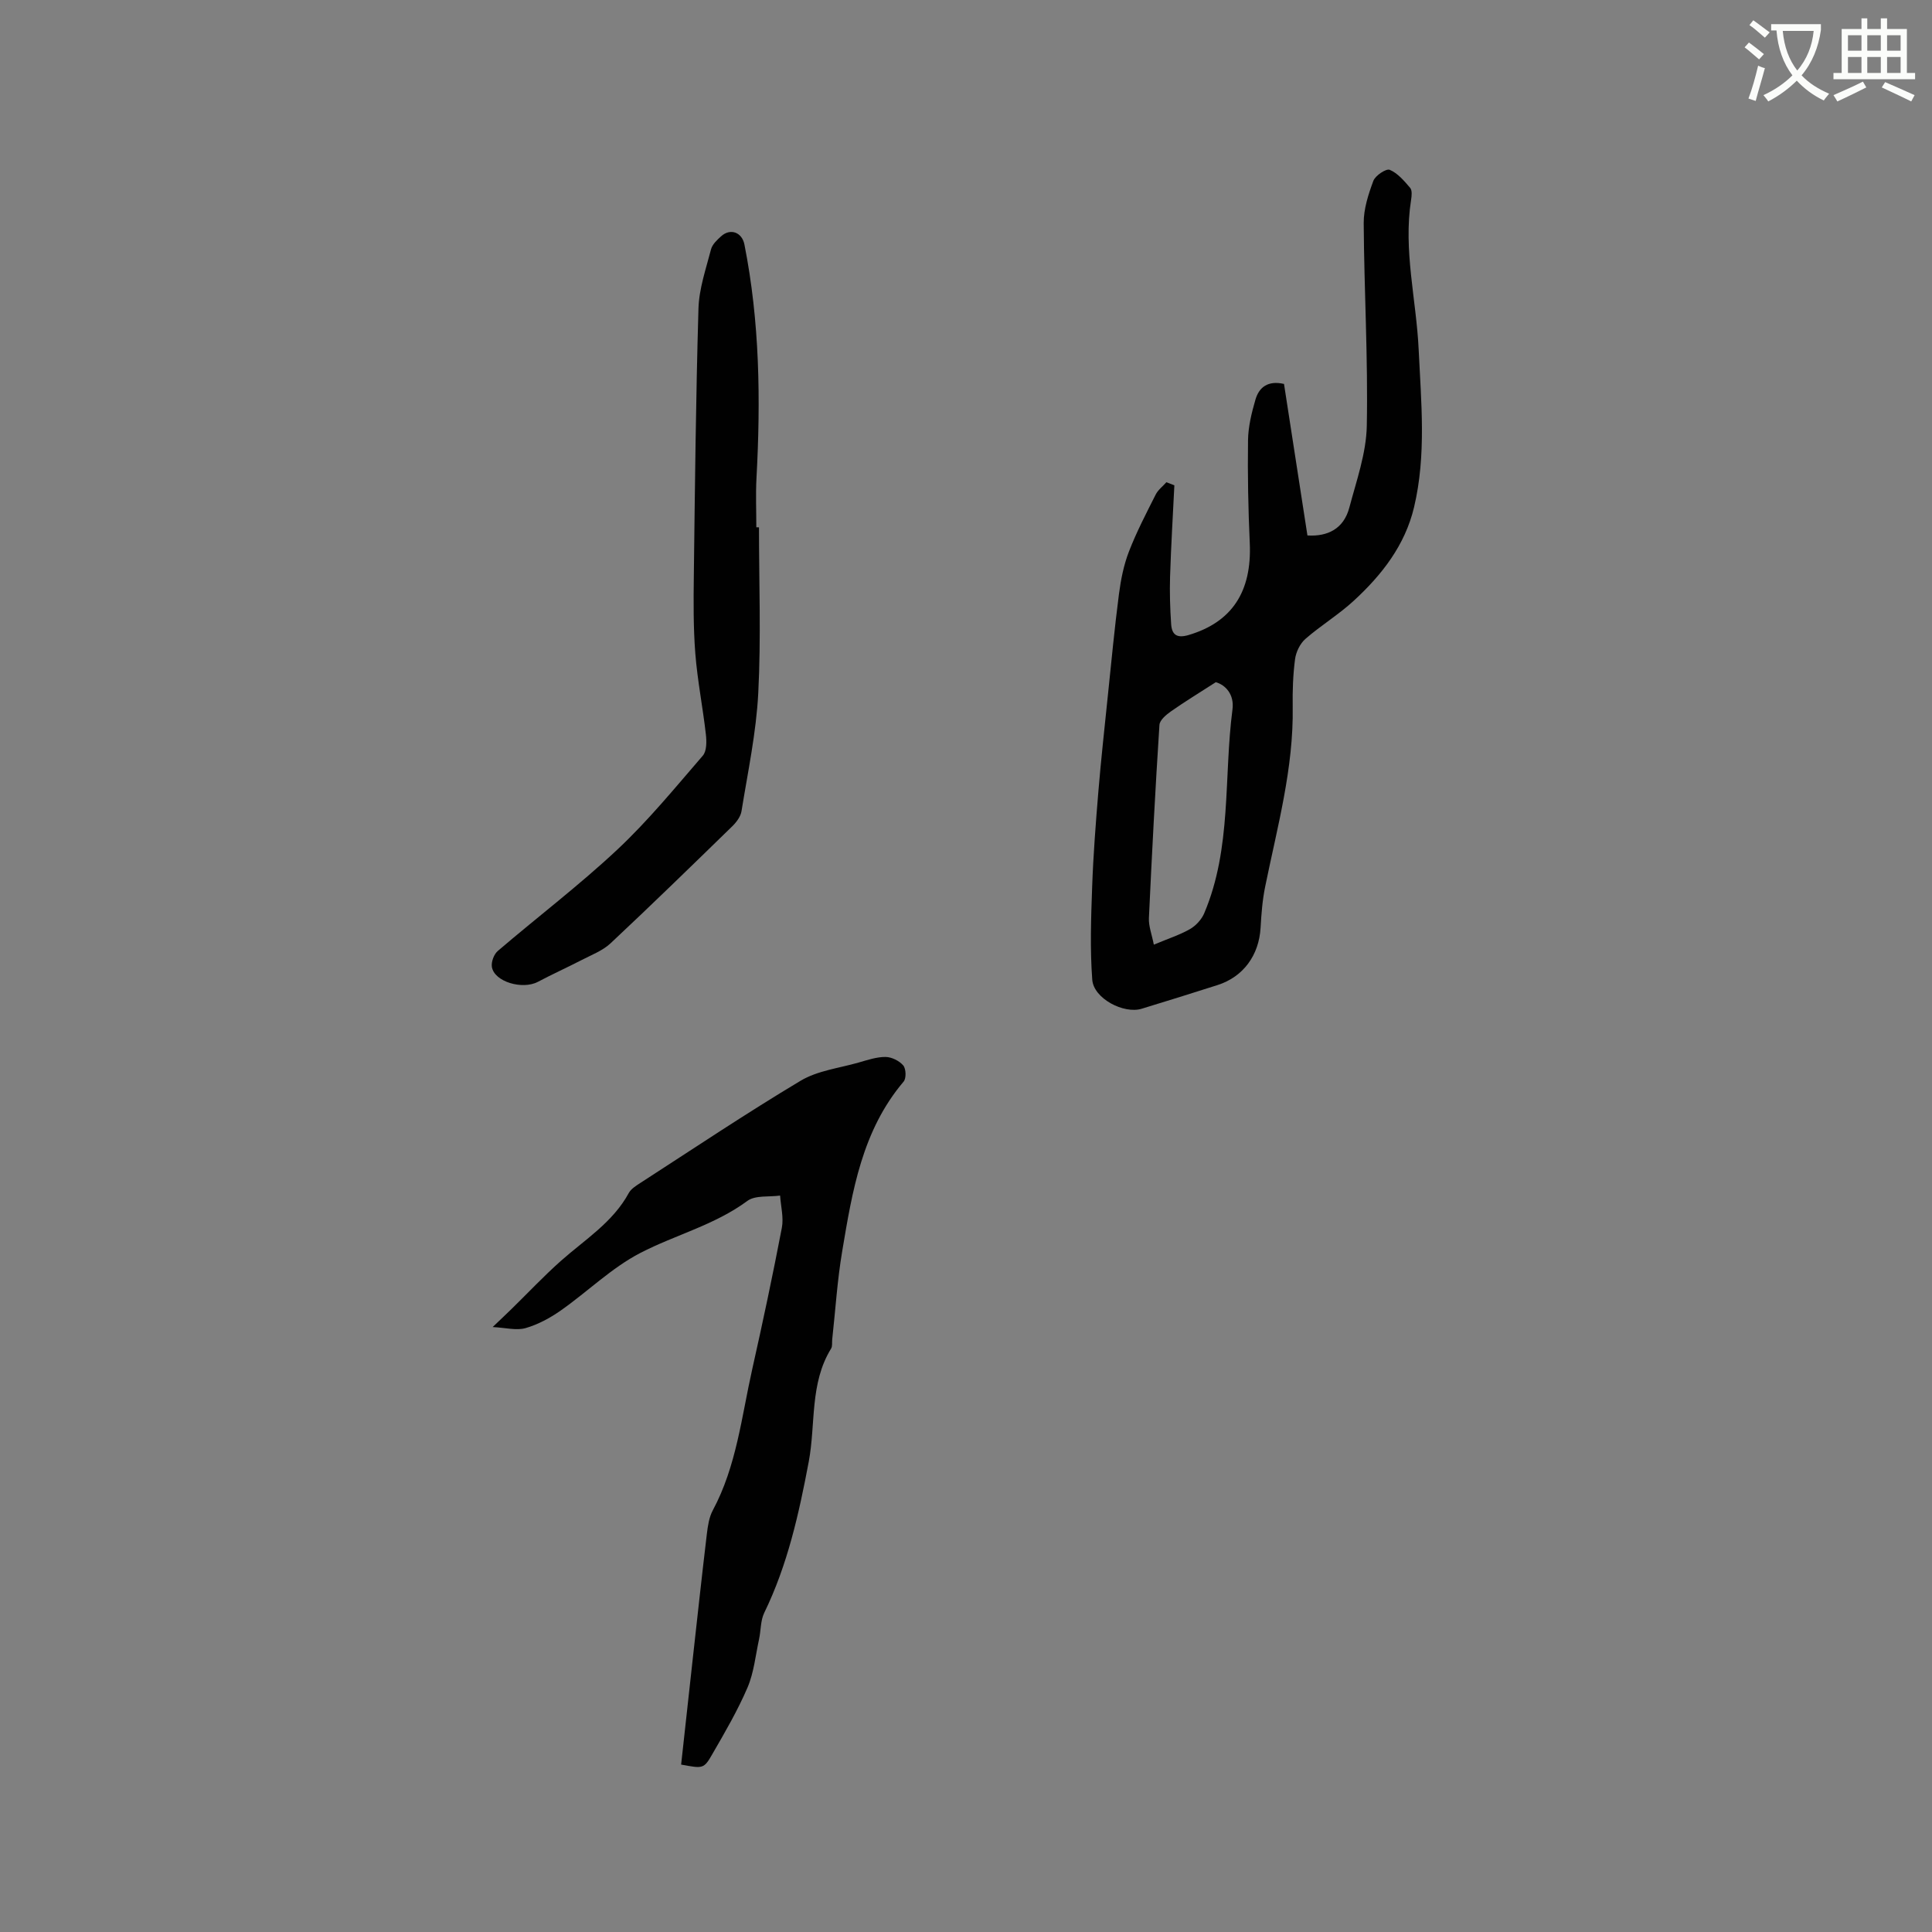 <svg enable-background="new 0 0 400 400" viewBox="0 0 400 400" xmlns="http://www.w3.org/2000/svg"><rect x="0" y="0" width="400" height="400" fill="#808080" stroke="none"/><path d="m362.1 8.8c1.1.8 2.1 1.6 3.1 2.4l-1 1.1c-1.3-1.1-2.3-2-3-2.5zm1.9 4.8c.5.2.9.4 1.4.5-.6 2.3-1.3 4.5-1.9 6.8l-1.5-.5c.8-2.1 1.4-4.3 2-6.8zm-1-9.4c1.3.9 2.4 1.8 3.4 2.5l-1 1.1c-1.4-1.2-2.4-2.1-3.2-2.6zm3.7 2.2v-1.4h10.3v1.2c-.5 3.6-1.8 6.8-4 9.4 1.5 1.6 3.4 2.8 5.7 3.8-.3.4-.7.8-1.1 1.4-2.3-1.1-4.1-2.5-5.6-4.1-1.6 1.6-3.6 3.1-5.9 4.3-.3-.5-.7-.9-1-1.3 2.4-1.1 4.4-2.5 6-4.1-1.9-2.5-3-5.6-3.3-9.3h-1.1zm8.8 0h-6.4c.3 3.3 1.3 6 3 8.2 2-2.3 3.1-5.1 3.4-8.2z" fill="#fbfcfa"/><path d="m385.3 3.8h1.3v2.2h2.8v-2.2h1.3v2.2h4.1v9.1h1.7v1.3h-16.9v-1.3h1.7v-9.1h4.1v-2.2zm.4 13.1.7 1.2c-1.8.9-3.8 1.9-6 2.9-.2-.4-.5-.8-.8-1.3 2.3-1 4.3-1.9 6.1-2.8zm-3.1-6.4h2.8v-3.2h-2.8zm0 4.6h2.8v-3.3h-2.8zm4-4.6h2.8v-3.2h-2.8zm0 4.6h2.8v-3.3h-2.8zm3.7 1.9c2.1.9 4.1 1.8 6.1 2.7l-.7 1.3c-2.2-1.1-4.2-2-6.1-2.9zm3.2-9.7h-2.8v3.2h2.8zm-2.8 7.8h2.8v-3.3h-2.8z" fill="#fbfcfa"/><g fill="#010101"><path d="m243.14 100.48c-.31 6.3-.69 12.6-.89 18.9-.1 3.26 0 6.54.22 9.8.14 2.17 1.11 3.03 3.6 2.3 8.96-2.65 13.14-8.95 12.68-19.05-.32-7.09-.46-14.19-.36-21.28.04-2.81.74-5.67 1.53-8.39.75-2.6 2.6-4.03 5.92-3.27 1.61 10.38 3.22 20.82 4.85 31.37 4.17.26 7.5-1.36 8.67-5.75 1.48-5.59 3.51-11.27 3.62-16.95.27-13.98-.55-27.97-.64-41.96-.02-2.93.96-5.97 2-8.76.41-1.1 2.66-2.59 3.39-2.28 1.66.7 3 2.3 4.23 3.74.44.52.32 1.66.19 2.48-1.64 10.45 1.09 20.67 1.57 31 .51 10.9 1.61 21.82-.95 32.61-1.87 7.91-6.69 14.06-12.51 19.41-3.11 2.86-6.79 5.09-9.98 7.87-1.11.97-1.95 2.7-2.15 4.18-.43 3.24-.54 6.56-.49 9.84.21 12.76-3.19 24.95-5.7 37.28-.57 2.79-.79 5.66-.95 8.51-.33 5.7-3.58 10.17-8.92 11.87-5.22 1.67-10.46 3.3-15.7 4.9-3.7 1.13-9.94-2.11-10.23-6.01-.48-6.38-.25-12.84-.02-19.26.23-6.55.74-13.1 1.28-19.64.55-6.62 1.28-13.23 1.96-19.85.73-7.04 1.4-14.1 2.31-21.12.39-2.98.99-6.01 2.07-8.79 1.56-4.04 3.58-7.91 5.53-11.78.49-.98 1.47-1.71 2.22-2.56.56.23 1.1.44 1.65.64zm-4.25 95.1c3.08-1.29 5.43-2.04 7.51-3.24 1.21-.7 2.38-1.98 2.92-3.26 5.74-13.52 4.01-28.11 5.85-42.2.41-3.14-1.48-5.08-3.45-5.64-3.59 2.31-6.51 4.09-9.3 6.05-.99.7-2.31 1.81-2.37 2.8-.86 13.32-1.56 26.65-2.18 39.98-.08 1.67.6 3.37 1.02 5.51z"/><path d="m141.02 365.34c.8-7.3 1.58-14.43 2.37-21.57.97-8.74 1.92-17.49 2.96-26.22.2-1.65.46-3.43 1.23-4.86 4.91-9.15 5.95-19.37 8.17-29.25 2.18-9.71 4.25-19.45 6.12-29.22.41-2.13-.21-4.45-.36-6.69-2.29.32-5.13-.1-6.77 1.1-6.78 5.01-14.9 7.02-22.17 10.78-5.94 3.08-10.9 8-16.45 11.9-2.22 1.56-4.73 2.92-7.31 3.66-1.89.54-4.11-.08-6.81-.22 1.85-1.77 2.9-2.75 3.92-3.75 3.4-3.32 6.66-6.8 10.21-9.95 4.97-4.41 10.75-7.97 14.06-14.06.47-.86 1.48-1.48 2.35-2.05 11.04-7.13 21.96-14.45 33.23-21.19 3.5-2.09 7.95-2.6 11.99-3.76 1.83-.52 3.72-1.17 5.57-1.16 1.27.01 2.85.79 3.68 1.76.58.68.65 2.68.07 3.35-8.6 10.14-10.62 22.66-12.71 35.1-1.02 6.04-1.4 12.19-2.07 18.29-.07.63.07 1.39-.23 1.88-4.46 7.23-3.16 15.62-4.63 23.43-2.03 10.76-4.38 21.35-9.21 31.27-.79 1.62-.68 3.66-1.08 5.49-.73 3.36-1.06 6.89-2.39 10-2.04 4.75-4.67 9.26-7.26 13.74-1.79 3.13-1.95 3.03-6.48 2.2z"/><path d="m157.14 109.18c0 11.44.44 22.9-.15 34.31-.42 8.2-2.16 16.33-3.47 24.46-.18 1.12-1.06 2.29-1.92 3.13-8.35 8.13-16.7 16.27-25.2 24.23-1.64 1.53-3.93 2.39-5.97 3.45-3 1.55-6.09 2.94-9.07 4.52-3.21 1.69-9.02-.02-9.52-3.08-.17-1.03.42-2.63 1.22-3.31 8.21-7.03 16.84-13.58 24.72-20.96 6.39-5.98 11.99-12.84 17.73-19.48.83-.96.8-2.97.63-4.43-.63-5.57-1.74-11.1-2.18-16.69-.42-5.36-.38-10.77-.31-16.16.23-18.43.42-36.87.96-55.29.12-4.11 1.55-8.21 2.6-12.26.27-1.03 1.26-1.96 2.11-2.72 1.91-1.71 4.3-.8 4.8 1.7 3.18 16.01 3.38 32.17 2.5 48.4-.18 3.38-.03 6.78-.03 10.17.18.01.36.01.55.01z"/></g></svg>